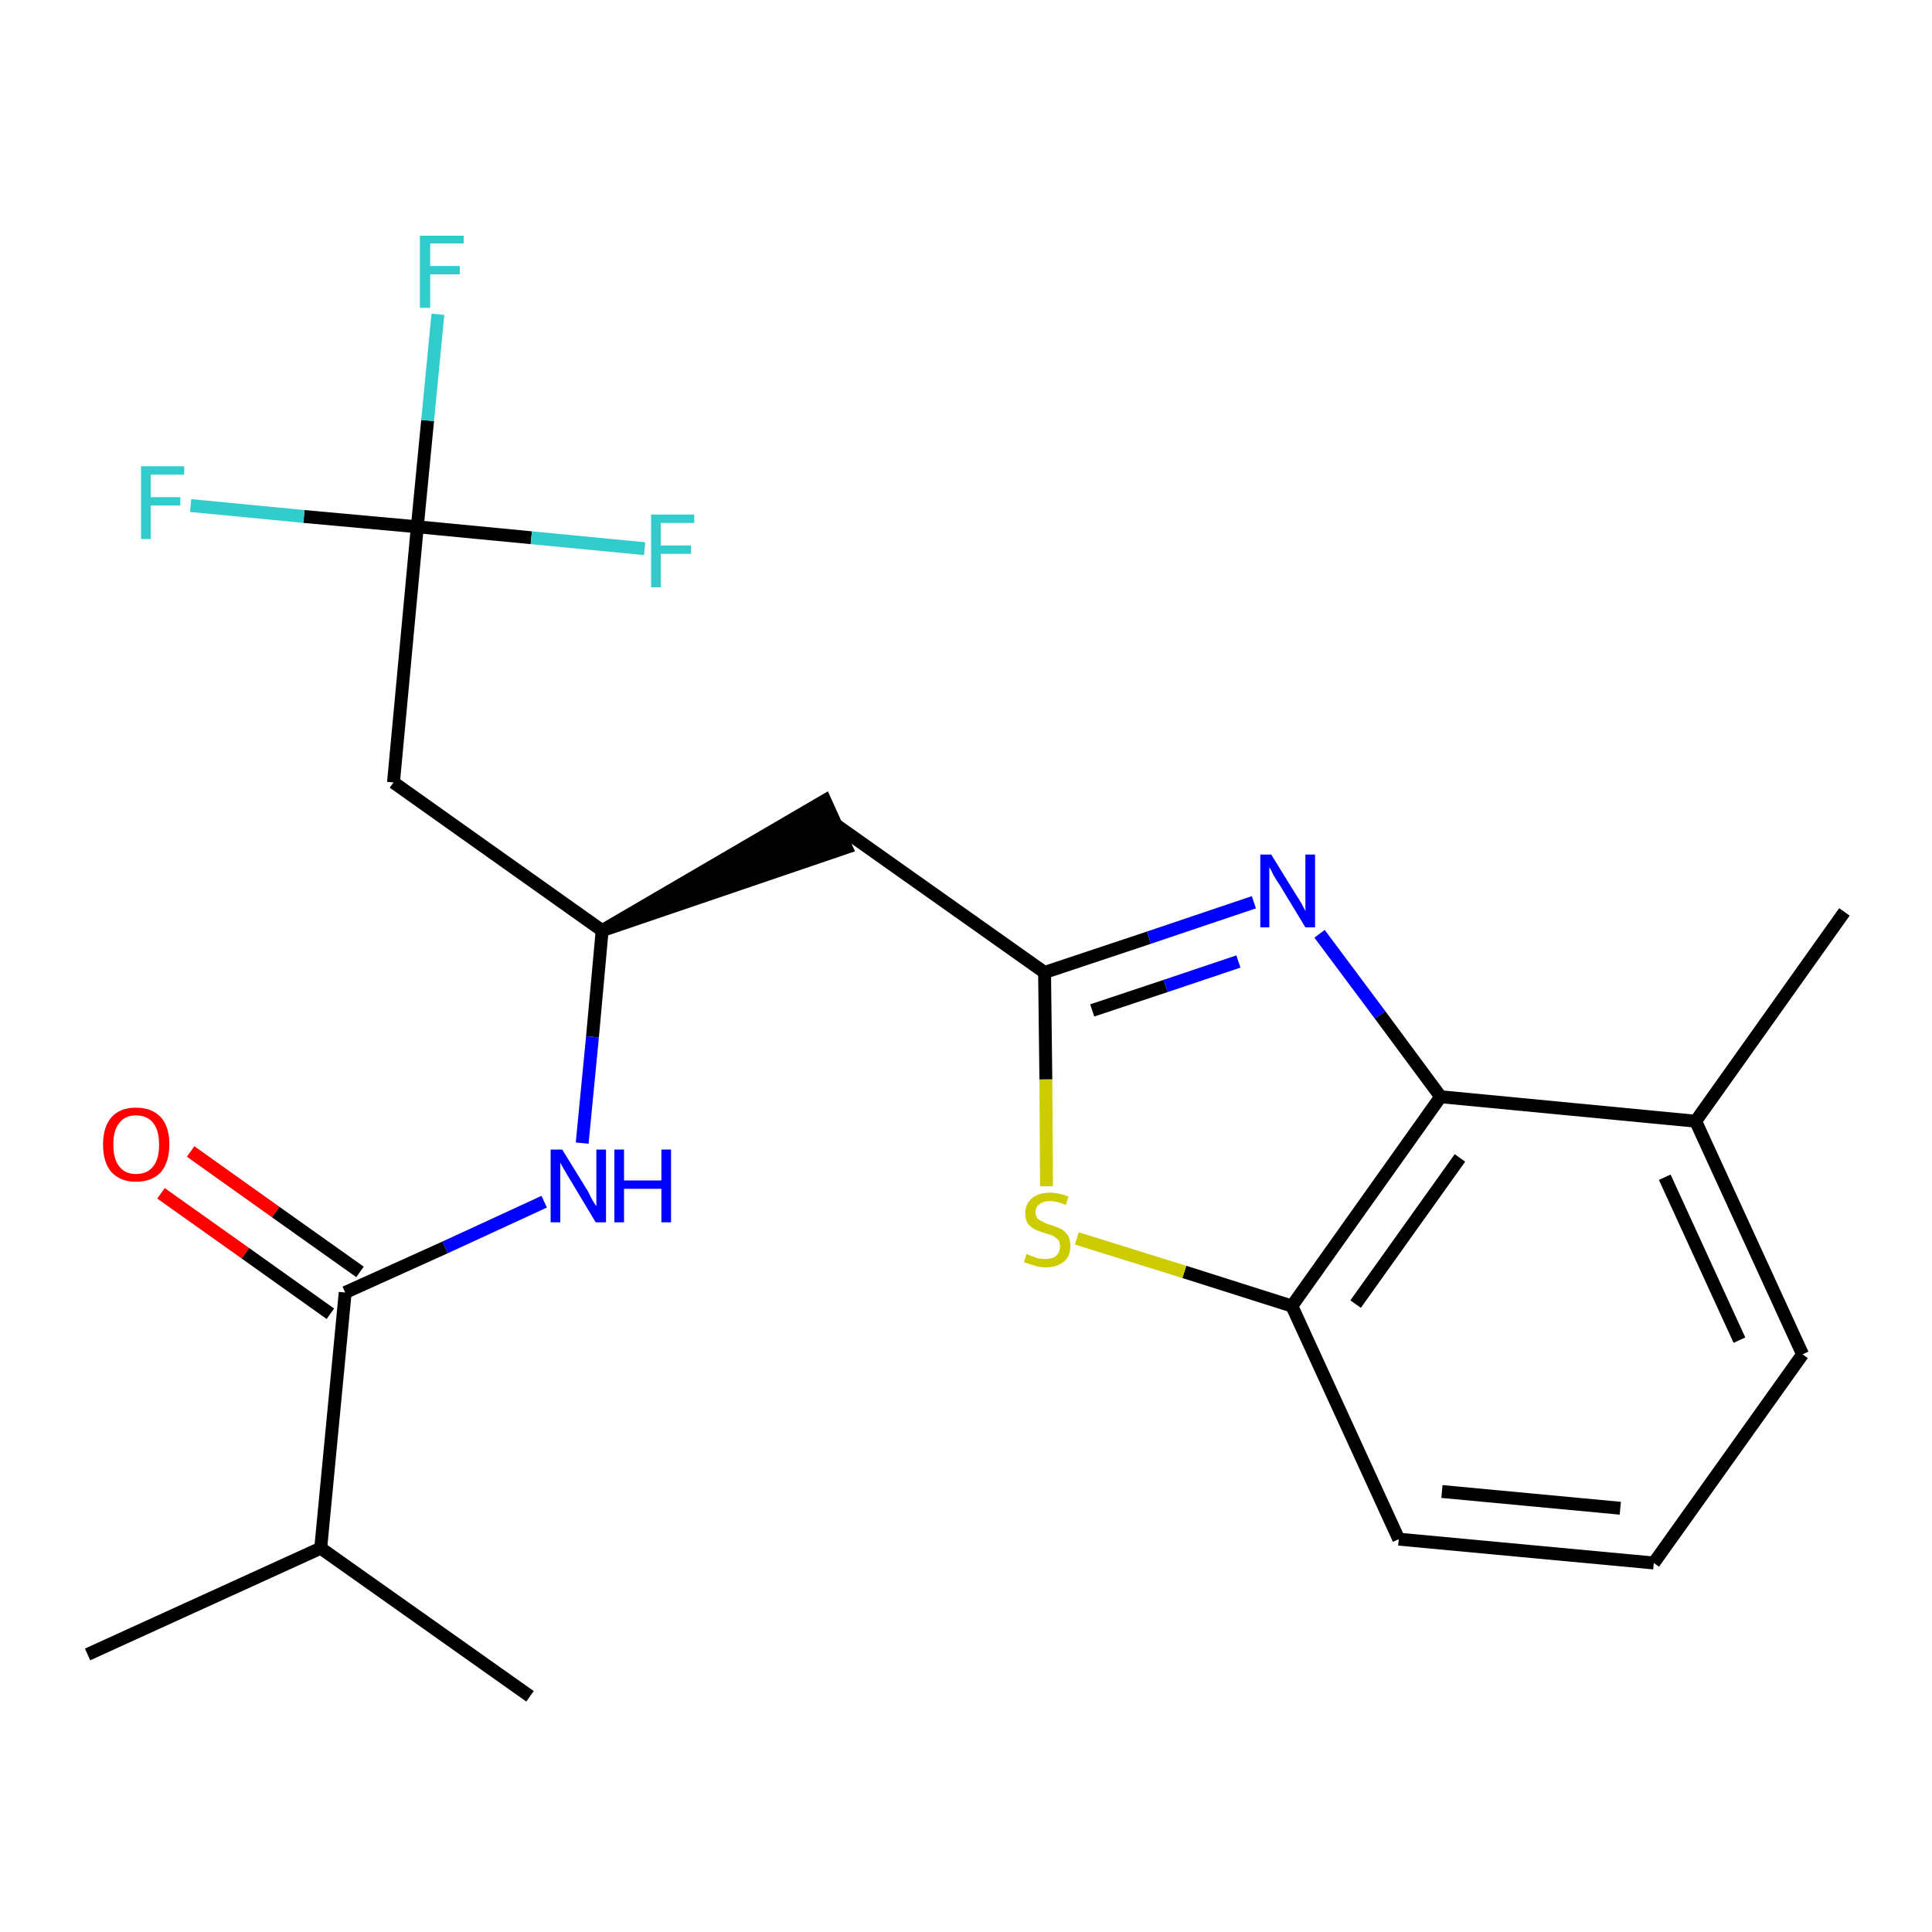 <?xml version='1.0' encoding='iso-8859-1'?>
<svg version='1.1' baseProfile='full'
              xmlns='http://www.w3.org/2000/svg'
                      xmlns:rdkit='http://www.rdkit.org/xml'
                      xmlns:xlink='http://www.w3.org/1999/xlink'
                  xml:space='preserve'
width='300px' height='300px' viewBox='0 0 300 300'>
<!-- END OF HEADER -->
<path class='bond-0 atom-0 atom-1' d='M 286.4,141.6 L 263.3,174.1' style='fill:none;fill-rule:evenodd;stroke:#000000;stroke-width:2.0px;stroke-linecap:butt;stroke-linejoin:miter;stroke-opacity:1' />
<path class='bond-1 atom-1 atom-2' d='M 263.3,174.1 L 279.9,210.3' style='fill:none;fill-rule:evenodd;stroke:#000000;stroke-width:2.0px;stroke-linecap:butt;stroke-linejoin:miter;stroke-opacity:1' />
<path class='bond-1 atom-1 atom-2' d='M 258.5,182.8 L 270.1,208.1' style='fill:none;fill-rule:evenodd;stroke:#000000;stroke-width:2.0px;stroke-linecap:butt;stroke-linejoin:miter;stroke-opacity:1' />
<path class='bond-22 atom-22 atom-1' d='M 223.7,170.3 L 263.3,174.1' style='fill:none;fill-rule:evenodd;stroke:#000000;stroke-width:2.0px;stroke-linecap:butt;stroke-linejoin:miter;stroke-opacity:1' />
<path class='bond-2 atom-2 atom-3' d='M 279.9,210.3 L 256.8,242.7' style='fill:none;fill-rule:evenodd;stroke:#000000;stroke-width:2.0px;stroke-linecap:butt;stroke-linejoin:miter;stroke-opacity:1' />
<path class='bond-3 atom-3 atom-4' d='M 256.8,242.7 L 217.2,239.0' style='fill:none;fill-rule:evenodd;stroke:#000000;stroke-width:2.0px;stroke-linecap:butt;stroke-linejoin:miter;stroke-opacity:1' />
<path class='bond-3 atom-3 atom-4' d='M 251.6,234.2 L 223.9,231.6' style='fill:none;fill-rule:evenodd;stroke:#000000;stroke-width:2.0px;stroke-linecap:butt;stroke-linejoin:miter;stroke-opacity:1' />
<path class='bond-4 atom-4 atom-5' d='M 217.2,239.0 L 200.6,202.8' style='fill:none;fill-rule:evenodd;stroke:#000000;stroke-width:2.0px;stroke-linecap:butt;stroke-linejoin:miter;stroke-opacity:1' />
<path class='bond-5 atom-5 atom-6' d='M 200.6,202.8 L 183.9,197.5' style='fill:none;fill-rule:evenodd;stroke:#000000;stroke-width:2.0px;stroke-linecap:butt;stroke-linejoin:miter;stroke-opacity:1' />
<path class='bond-5 atom-5 atom-6' d='M 183.9,197.5 L 167.2,192.3' style='fill:none;fill-rule:evenodd;stroke:#CCCC00;stroke-width:2.0px;stroke-linecap:butt;stroke-linejoin:miter;stroke-opacity:1' />
<path class='bond-23 atom-22 atom-5' d='M 223.7,170.3 L 200.6,202.8' style='fill:none;fill-rule:evenodd;stroke:#000000;stroke-width:2.0px;stroke-linecap:butt;stroke-linejoin:miter;stroke-opacity:1' />
<path class='bond-23 atom-22 atom-5' d='M 226.7,179.8 L 210.5,202.5' style='fill:none;fill-rule:evenodd;stroke:#000000;stroke-width:2.0px;stroke-linecap:butt;stroke-linejoin:miter;stroke-opacity:1' />
<path class='bond-6 atom-6 atom-7' d='M 162.5,184.2 L 162.4,167.6' style='fill:none;fill-rule:evenodd;stroke:#CCCC00;stroke-width:2.0px;stroke-linecap:butt;stroke-linejoin:miter;stroke-opacity:1' />
<path class='bond-6 atom-6 atom-7' d='M 162.4,167.6 L 162.2,151.0' style='fill:none;fill-rule:evenodd;stroke:#000000;stroke-width:2.0px;stroke-linecap:butt;stroke-linejoin:miter;stroke-opacity:1' />
<path class='bond-7 atom-7 atom-8' d='M 162.2,151.0 L 129.7,128.0' style='fill:none;fill-rule:evenodd;stroke:#000000;stroke-width:2.0px;stroke-linecap:butt;stroke-linejoin:miter;stroke-opacity:1' />
<path class='bond-20 atom-7 atom-21' d='M 162.2,151.0 L 178.4,145.6' style='fill:none;fill-rule:evenodd;stroke:#000000;stroke-width:2.0px;stroke-linecap:butt;stroke-linejoin:miter;stroke-opacity:1' />
<path class='bond-20 atom-7 atom-21' d='M 178.4,145.6 L 194.7,140.1' style='fill:none;fill-rule:evenodd;stroke:#0000FF;stroke-width:2.0px;stroke-linecap:butt;stroke-linejoin:miter;stroke-opacity:1' />
<path class='bond-20 atom-7 atom-21' d='M 169.6,156.9 L 181.0,153.1' style='fill:none;fill-rule:evenodd;stroke:#000000;stroke-width:2.0px;stroke-linecap:butt;stroke-linejoin:miter;stroke-opacity:1' />
<path class='bond-20 atom-7 atom-21' d='M 181.0,153.1 L 192.3,149.3' style='fill:none;fill-rule:evenodd;stroke:#0000FF;stroke-width:2.0px;stroke-linecap:butt;stroke-linejoin:miter;stroke-opacity:1' />
<path class='bond-8 atom-9 atom-8' d='M 93.5,144.5 L 131.4,131.6 L 128.1,124.3 Z' style='fill:#000000;fill-rule:evenodd;fill-opacity:1;stroke:#000000;stroke-width:2.0px;stroke-linecap:butt;stroke-linejoin:miter;stroke-opacity:1;' />
<path class='bond-9 atom-9 atom-10' d='M 93.5,144.5 L 61.1,121.5' style='fill:none;fill-rule:evenodd;stroke:#000000;stroke-width:2.0px;stroke-linecap:butt;stroke-linejoin:miter;stroke-opacity:1' />
<path class='bond-14 atom-9 atom-15' d='M 93.5,144.5 L 92.0,161.0' style='fill:none;fill-rule:evenodd;stroke:#000000;stroke-width:2.0px;stroke-linecap:butt;stroke-linejoin:miter;stroke-opacity:1' />
<path class='bond-14 atom-9 atom-15' d='M 92.0,161.0 L 90.4,177.5' style='fill:none;fill-rule:evenodd;stroke:#0000FF;stroke-width:2.0px;stroke-linecap:butt;stroke-linejoin:miter;stroke-opacity:1' />
<path class='bond-10 atom-10 atom-11' d='M 61.1,121.5 L 64.8,81.8' style='fill:none;fill-rule:evenodd;stroke:#000000;stroke-width:2.0px;stroke-linecap:butt;stroke-linejoin:miter;stroke-opacity:1' />
<path class='bond-11 atom-11 atom-12' d='M 64.8,81.8 L 66.4,65.3' style='fill:none;fill-rule:evenodd;stroke:#000000;stroke-width:2.0px;stroke-linecap:butt;stroke-linejoin:miter;stroke-opacity:1' />
<path class='bond-11 atom-11 atom-12' d='M 66.4,65.3 L 68.0,48.8' style='fill:none;fill-rule:evenodd;stroke:#33CCCC;stroke-width:2.0px;stroke-linecap:butt;stroke-linejoin:miter;stroke-opacity:1' />
<path class='bond-12 atom-11 atom-13' d='M 64.8,81.8 L 47.2,80.2' style='fill:none;fill-rule:evenodd;stroke:#000000;stroke-width:2.0px;stroke-linecap:butt;stroke-linejoin:miter;stroke-opacity:1' />
<path class='bond-12 atom-11 atom-13' d='M 47.2,80.2 L 29.6,78.5' style='fill:none;fill-rule:evenodd;stroke:#33CCCC;stroke-width:2.0px;stroke-linecap:butt;stroke-linejoin:miter;stroke-opacity:1' />
<path class='bond-13 atom-11 atom-14' d='M 64.8,81.8 L 82.5,83.5' style='fill:none;fill-rule:evenodd;stroke:#000000;stroke-width:2.0px;stroke-linecap:butt;stroke-linejoin:miter;stroke-opacity:1' />
<path class='bond-13 atom-11 atom-14' d='M 82.5,83.5 L 100.1,85.2' style='fill:none;fill-rule:evenodd;stroke:#33CCCC;stroke-width:2.0px;stroke-linecap:butt;stroke-linejoin:miter;stroke-opacity:1' />
<path class='bond-15 atom-15 atom-16' d='M 84.5,186.6 L 69.1,193.7' style='fill:none;fill-rule:evenodd;stroke:#0000FF;stroke-width:2.0px;stroke-linecap:butt;stroke-linejoin:miter;stroke-opacity:1' />
<path class='bond-15 atom-15 atom-16' d='M 69.1,193.7 L 53.6,200.7' style='fill:none;fill-rule:evenodd;stroke:#000000;stroke-width:2.0px;stroke-linecap:butt;stroke-linejoin:miter;stroke-opacity:1' />
<path class='bond-16 atom-16 atom-17' d='M 55.9,197.5 L 42.8,188.2' style='fill:none;fill-rule:evenodd;stroke:#000000;stroke-width:2.0px;stroke-linecap:butt;stroke-linejoin:miter;stroke-opacity:1' />
<path class='bond-16 atom-16 atom-17' d='M 42.8,188.2 L 29.6,178.8' style='fill:none;fill-rule:evenodd;stroke:#FF0000;stroke-width:2.0px;stroke-linecap:butt;stroke-linejoin:miter;stroke-opacity:1' />
<path class='bond-16 atom-16 atom-17' d='M 51.3,204.0 L 38.1,194.6' style='fill:none;fill-rule:evenodd;stroke:#000000;stroke-width:2.0px;stroke-linecap:butt;stroke-linejoin:miter;stroke-opacity:1' />
<path class='bond-16 atom-16 atom-17' d='M 38.1,194.6 L 25.0,185.3' style='fill:none;fill-rule:evenodd;stroke:#FF0000;stroke-width:2.0px;stroke-linecap:butt;stroke-linejoin:miter;stroke-opacity:1' />
<path class='bond-17 atom-16 atom-18' d='M 53.6,200.7 L 49.8,240.4' style='fill:none;fill-rule:evenodd;stroke:#000000;stroke-width:2.0px;stroke-linecap:butt;stroke-linejoin:miter;stroke-opacity:1' />
<path class='bond-18 atom-18 atom-19' d='M 49.8,240.4 L 13.6,256.9' style='fill:none;fill-rule:evenodd;stroke:#000000;stroke-width:2.0px;stroke-linecap:butt;stroke-linejoin:miter;stroke-opacity:1' />
<path class='bond-19 atom-18 atom-20' d='M 49.8,240.4 L 82.3,263.4' style='fill:none;fill-rule:evenodd;stroke:#000000;stroke-width:2.0px;stroke-linecap:butt;stroke-linejoin:miter;stroke-opacity:1' />
<path class='bond-21 atom-21 atom-22' d='M 204.9,145.0 L 214.3,157.6' style='fill:none;fill-rule:evenodd;stroke:#0000FF;stroke-width:2.0px;stroke-linecap:butt;stroke-linejoin:miter;stroke-opacity:1' />
<path class='bond-21 atom-21 atom-22' d='M 214.3,157.6 L 223.7,170.3' style='fill:none;fill-rule:evenodd;stroke:#000000;stroke-width:2.0px;stroke-linecap:butt;stroke-linejoin:miter;stroke-opacity:1' />
<path  class='atom-6' d='M 159.4 194.7
Q 159.5 194.8, 160.1 195.0
Q 160.6 195.2, 161.2 195.4
Q 161.8 195.5, 162.3 195.5
Q 163.4 195.5, 164.0 195.0
Q 164.6 194.4, 164.6 193.5
Q 164.6 192.9, 164.3 192.5
Q 164.0 192.2, 163.5 191.9
Q 163.1 191.7, 162.3 191.5
Q 161.3 191.2, 160.7 190.9
Q 160.1 190.6, 159.6 190.0
Q 159.2 189.4, 159.2 188.4
Q 159.2 187.0, 160.2 186.1
Q 161.2 185.2, 163.1 185.2
Q 164.4 185.2, 165.9 185.8
L 165.5 187.1
Q 164.1 186.5, 163.1 186.5
Q 162.0 186.5, 161.4 187.0
Q 160.8 187.4, 160.8 188.2
Q 160.8 188.8, 161.1 189.2
Q 161.4 189.5, 161.9 189.7
Q 162.4 190.0, 163.1 190.2
Q 164.1 190.5, 164.7 190.8
Q 165.3 191.1, 165.8 191.8
Q 166.2 192.4, 166.2 193.5
Q 166.2 195.1, 165.2 195.9
Q 164.1 196.8, 162.4 196.8
Q 161.4 196.8, 160.6 196.5
Q 159.9 196.3, 159.0 196.0
L 159.4 194.7
' fill='#CCCC00'/>
<path  class='atom-12' d='M 65.2 36.6
L 72.0 36.6
L 72.0 37.8
L 66.8 37.8
L 66.8 41.3
L 71.4 41.3
L 71.4 42.6
L 66.8 42.6
L 66.8 47.8
L 65.2 47.8
L 65.2 36.6
' fill='#33CCCC'/>
<path  class='atom-13' d='M 21.9 72.4
L 28.6 72.4
L 28.6 73.7
L 23.4 73.7
L 23.4 77.2
L 28.0 77.2
L 28.0 78.5
L 23.4 78.5
L 23.4 83.7
L 21.9 83.7
L 21.9 72.4
' fill='#33CCCC'/>
<path  class='atom-14' d='M 101.1 79.9
L 107.8 79.9
L 107.8 81.2
L 102.6 81.2
L 102.6 84.7
L 107.3 84.7
L 107.3 86.0
L 102.6 86.0
L 102.6 91.2
L 101.1 91.2
L 101.1 79.9
' fill='#33CCCC'/>
<path  class='atom-15' d='M 87.3 178.5
L 91.0 184.5
Q 91.4 185.1, 91.9 186.2
Q 92.5 187.2, 92.6 187.3
L 92.6 178.5
L 94.1 178.5
L 94.1 189.8
L 92.5 189.8
L 88.6 183.3
Q 88.1 182.5, 87.6 181.6
Q 87.1 180.8, 87.0 180.5
L 87.0 189.8
L 85.5 189.8
L 85.5 178.5
L 87.3 178.5
' fill='#0000FF'/>
<path  class='atom-15' d='M 95.4 178.5
L 96.9 178.5
L 96.9 183.3
L 102.7 183.3
L 102.7 178.5
L 104.2 178.5
L 104.2 189.8
L 102.7 189.8
L 102.7 184.6
L 96.9 184.6
L 96.9 189.8
L 95.4 189.8
L 95.4 178.5
' fill='#0000FF'/>
<path  class='atom-17' d='M 16.0 177.7
Q 16.0 175.0, 17.3 173.5
Q 18.6 172.0, 21.1 172.0
Q 23.6 172.0, 25.0 173.5
Q 26.3 175.0, 26.3 177.7
Q 26.3 180.4, 25.0 182.0
Q 23.6 183.5, 21.1 183.5
Q 18.7 183.5, 17.3 182.0
Q 16.0 180.5, 16.0 177.7
M 21.1 182.3
Q 22.9 182.3, 23.8 181.1
Q 24.7 180.0, 24.7 177.7
Q 24.7 175.5, 23.8 174.4
Q 22.9 173.2, 21.1 173.2
Q 19.4 173.2, 18.5 174.4
Q 17.6 175.5, 17.6 177.7
Q 17.6 180.0, 18.5 181.1
Q 19.4 182.3, 21.1 182.3
' fill='#FF0000'/>
<path  class='atom-21' d='M 197.4 132.7
L 201.1 138.7
Q 201.5 139.3, 202.1 140.3
Q 202.7 141.4, 202.7 141.5
L 202.7 132.7
L 204.2 132.7
L 204.2 144.0
L 202.7 144.0
L 198.7 137.4
Q 198.2 136.7, 197.7 135.8
Q 197.3 134.9, 197.1 134.7
L 197.1 144.0
L 195.7 144.0
L 195.7 132.7
L 197.4 132.7
' fill='#0000FF'/>
</svg>
